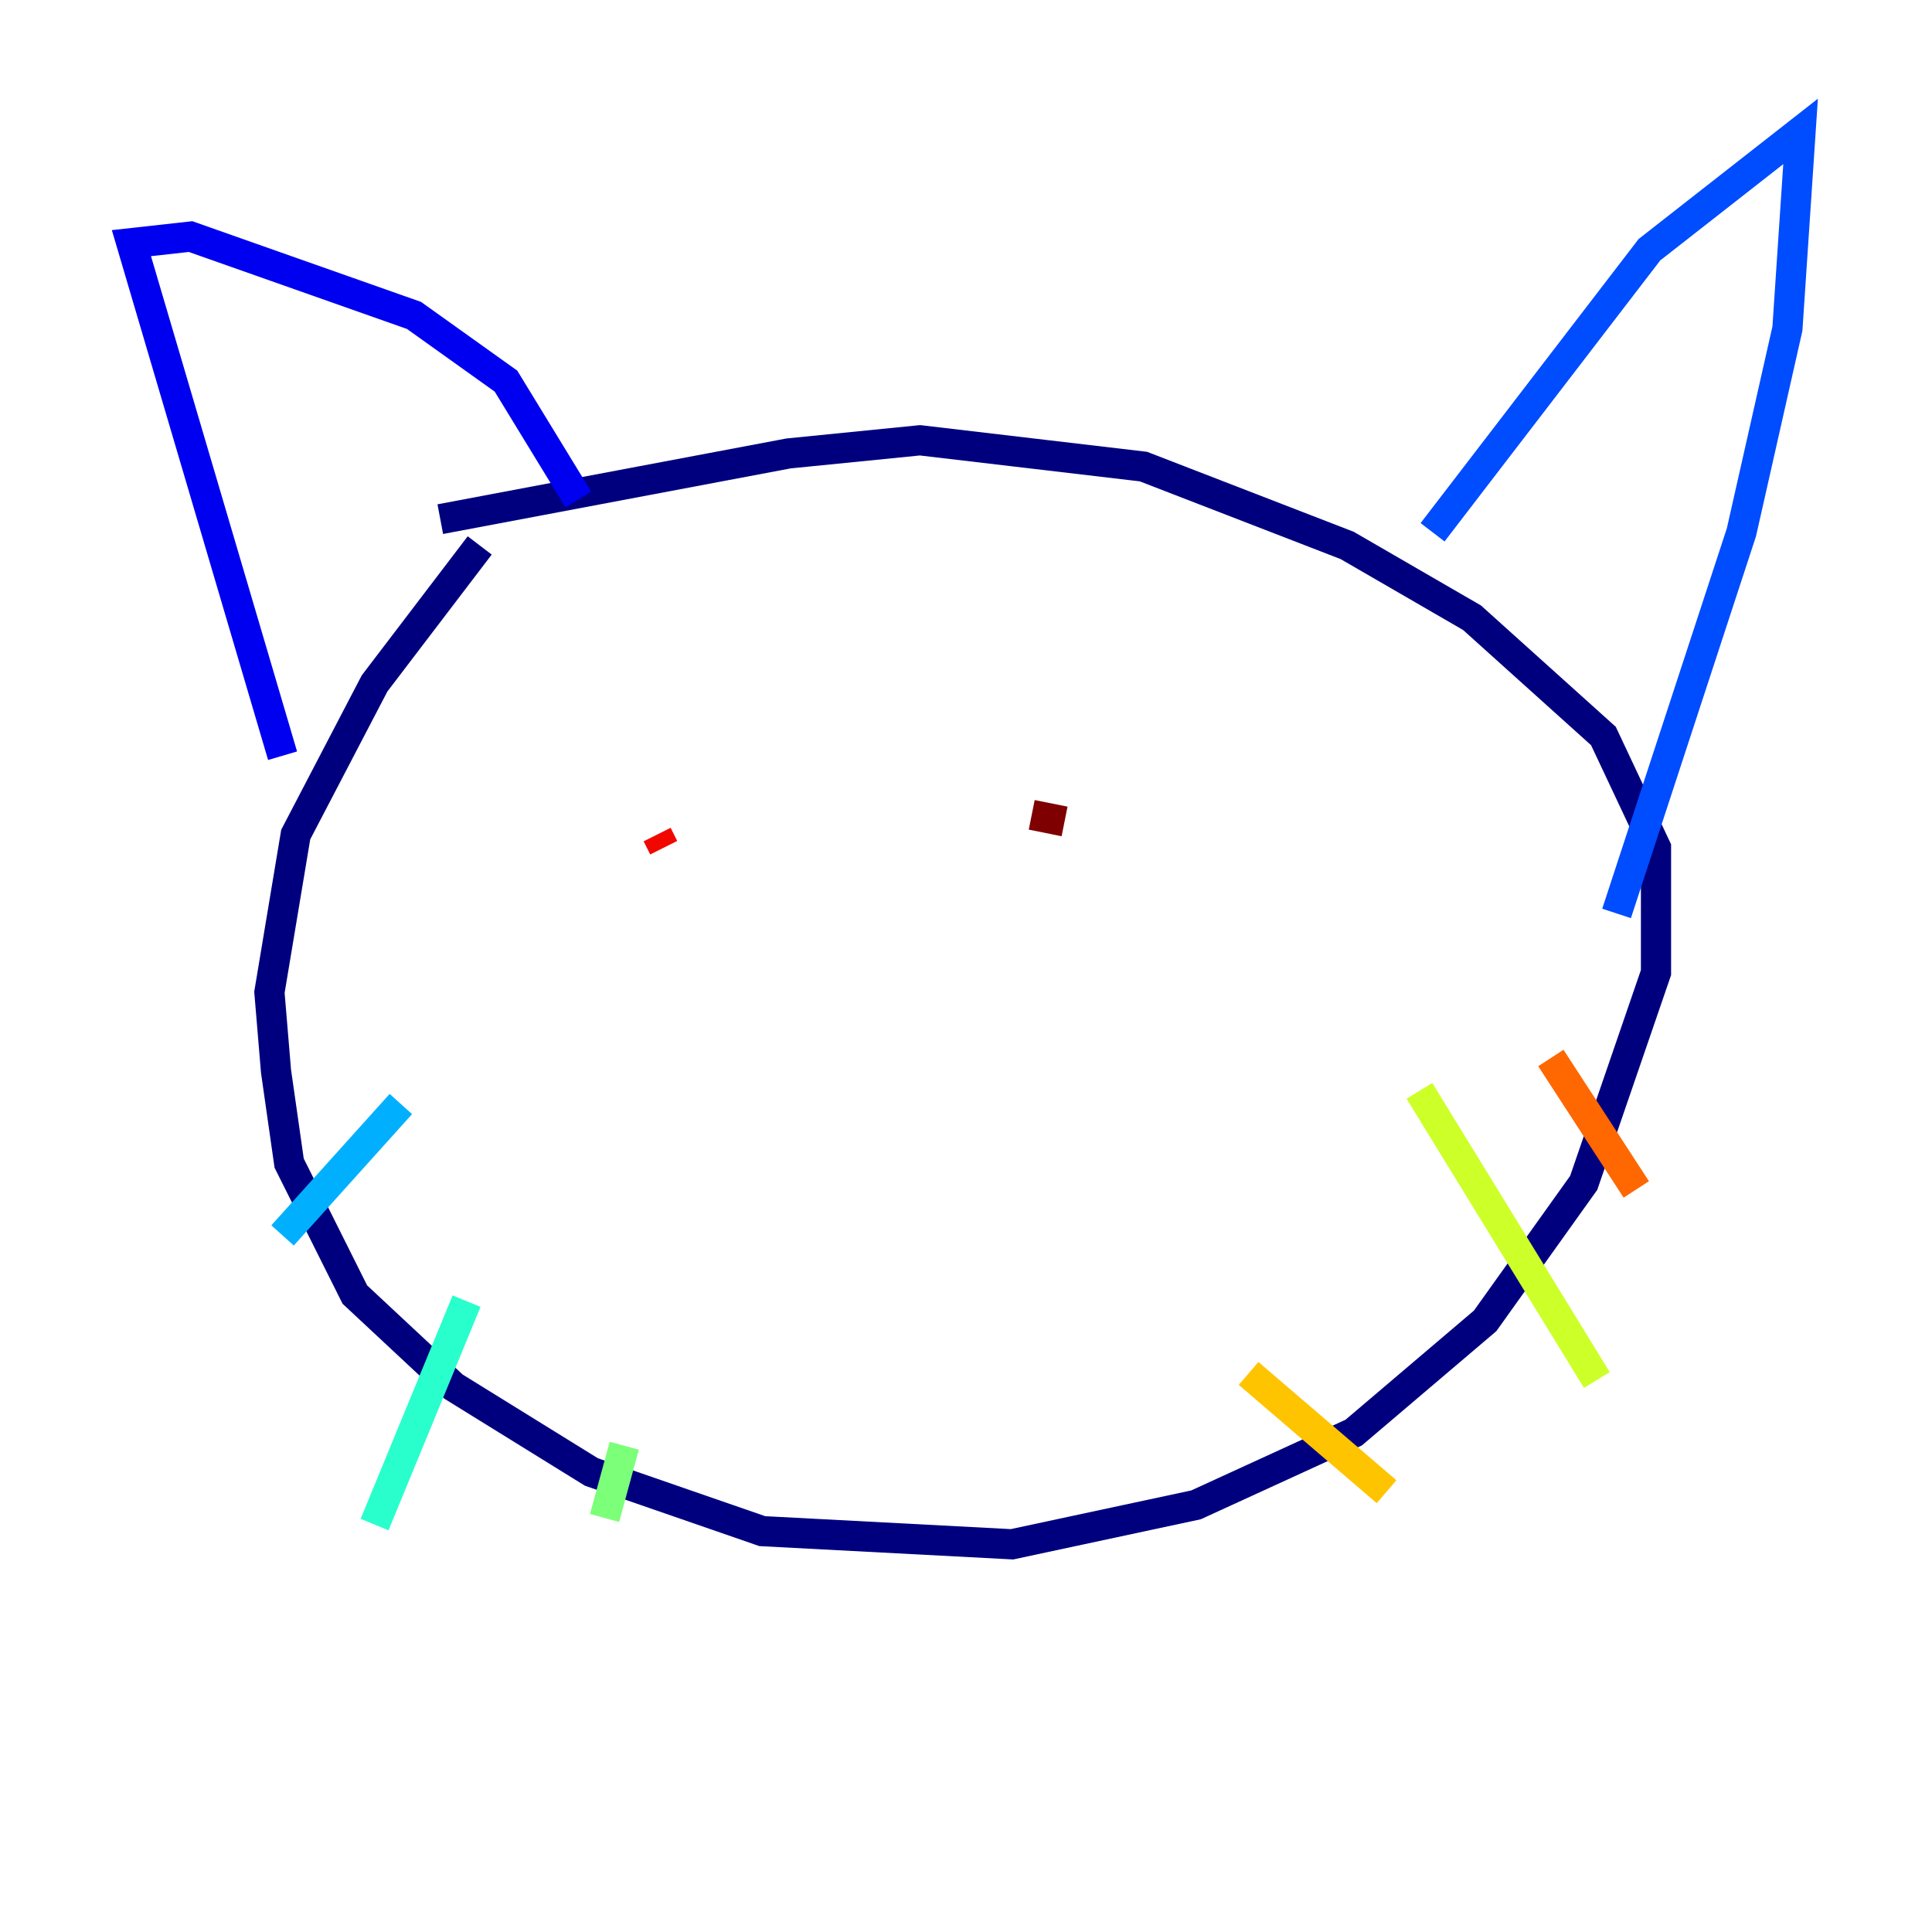 <?xml version="1.0" encoding="utf-8" ?>
<svg baseProfile="tiny" height="128" version="1.2" viewBox="0,0,128,128" width="128" xmlns="http://www.w3.org/2000/svg" xmlns:ev="http://www.w3.org/2001/xml-events" xmlns:xlink="http://www.w3.org/1999/xlink"><defs /><polyline fill="none" points="31.782,36.136 24.816,45.279 19.592,55.292 17.85,65.742 18.286,70.966 19.157,77.061 23.51,85.769 30.041,91.864 39.184,97.524 50.503,101.442 67.048,102.313 79.238,99.701 89.687,94.912 98.395,87.51 104.925,78.367 109.714,64.435 109.714,56.163 106.231,48.762 97.524,40.925 89.252,36.136 75.755,30.912 60.952,29.17 52.245,30.041 29.17,34.395" stroke="#00007f" stroke-width="2" /><polyline fill="none" points="18.721,50.068 8.707,16.109 12.626,15.674 27.429,20.898 33.524,25.252 38.313,33.088" stroke="#0000f1" stroke-width="2" /><polyline fill="none" points="94.912,35.265 109.279,16.544 119.293,8.707 118.422,21.769 115.374,35.265 107.102,60.517" stroke="#004cff" stroke-width="2" /><polyline fill="none" points="26.558,73.143 18.721,81.85" stroke="#00b0ff" stroke-width="2" /><polyline fill="none" points="30.912,86.204 24.816,101.007" stroke="#29ffcd" stroke-width="2" /><polyline fill="none" points="41.361,95.782 40.054,100.571" stroke="#7cff79" stroke-width="2" /><polyline fill="none" points="94.041,72.272 105.796,91.429" stroke="#cdff29" stroke-width="2" /><polyline fill="none" points="82.721,90.993 91.864,98.83" stroke="#ffc400" stroke-width="2" /><polyline fill="none" points="102.748,70.095 108.408,78.803" stroke="#ff6700" stroke-width="2" /><polyline fill="none" points="43.537,55.292 43.973,56.163" stroke="#f10700" stroke-width="2" /><polyline fill="none" points="68.354,53.986 70.531,54.422" stroke="#7f0000" stroke-width="2" /></svg>